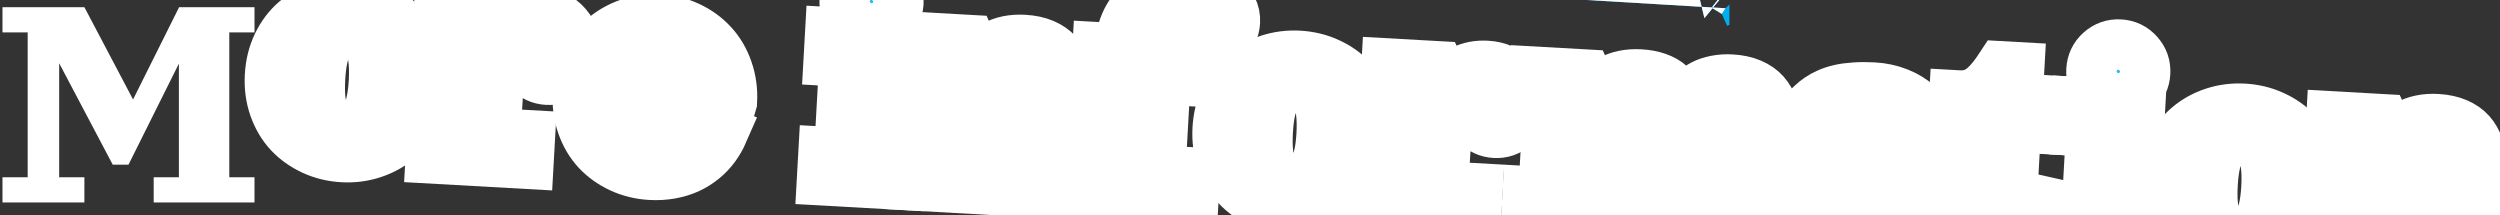 <svg width="372" height="32" viewBox="0 0 372 32" fill="none" xmlns="http://www.w3.org/2000/svg" xmlns:xlink="http://www.w3.org/1999/xlink">
<rect x="0" y="0" width="372" height="32" fill="#333333" stroke="none"/>
<path d="M-15.631,-14.933L0.369,-14.933L12.556,-14.933L16.758,-14.933L22.207,-14.933L26.654,-14.933L37.869,-14.933L53.869,-14.933L53.869,-7.831L55.125,-7.831L57.368,-7.433L65.009,-7.433L70.593,-7.433L71.388,-7.902L79.634,-7.902L84.885,-7.902L89.037,-6.646L90.557,-7.259L94.053,-7.902L97.564,-7.902L101.074,-7.902L104.579,-7.259L107.322,-6.146L107.322,-7.433L111.855,-7.433L114.973,-10.551L118.709,-14.288L123.666,-16.339L128.947,-16.339L134.231,-16.339L139.218,-14.282L142.969,-10.491L146.061,-7.433L146.798,-7.433L147.165,-7.433L147.725,-7.677L149.893,-7.902L151.915,-7.902L154.414,-7.902L155.734,-7.748L157.694,-9.69L163.326,-15.27L170.44,-16.808L176.29,-16.808L178.336,-16.808L180.756,-16.638L183.264,-16.005L184.995,-15.585L187.98,-14.654L190.108,-13.058L193.056,-13.058L192.851,-11.001L193.067,-10.839L194.831,-8.806L195.403,-7.831L196.359,-7.831L198.602,-7.433L206.245,-7.433L211.827,-7.433L212.623,-7.902L220.869,-7.902L226.119,-7.902L227.669,-7.433L228.275,-7.433L235.553,-7.433L238.626,-7.433L239.553,-7.677L241.721,-7.902L243.745,-7.902L245.895,-7.902L248.305,-7.656L250.563,-6.99L251.313,-6.775L251.219,-7.154L253.619,2.706L257.337,-1.839L257.337,-2.222L254.807,0.976L254.807,1.222L256.187,2.065L256.755,1.226L256.179,2.048L257.013,3.859L257.337,3.688L257.337,0.669L256.755,1.226L256.179,2.048L257.013,3.859L257.337,3.688L257.337,0.669L256.755,1.226L256.179,2.048L257.013,3.859L257.337,3.688L257.337,0.669L256.755,1.226L256.179,2.048L257.013,3.859L257.337,3.688L257.337,0.669L256.755,1.226" fill="#00AEEF"/>
<path d="M0.369,1.067L12.556,1.067L19.798,14.802L26.654,1.067L37.869,1.067L37.869,4.817L34.119,4.817L34.119,26.38L37.869,26.38L37.869,30.13L22.869,30.13L22.869,26.38L26.619,26.38L26.619,9.47L19.119,24.505L16.775,24.505L8.806,9.411L8.806,26.38L12.556,26.38L12.556,30.13L0.369,30.13L0.369,26.38L4.119,26.38L4.119,4.817L0.369,4.817L0.369,1.067M-15.631,-14.933L0.369,-14.933L12.556,-14.933L16.758,-14.933L22.207,-14.933L26.654,-14.933L37.869,-14.933L53.869,-14.933L53.869,-7.831L55.125,-7.831L57.368,-7.433L65.009,-7.433L70.593,-7.433L71.388,-7.902L79.634,-7.902L84.885,-7.902L89.037,-6.646L90.557,-7.259L94.053,-7.902L97.564,-7.902L101.074,-7.902L104.579,-7.259L107.322,-6.146L107.322,-7.433L111.855,-7.433L114.973,-10.551L118.709,-14.288L123.666,-16.339L128.947,-16.339L134.231,-16.339L139.218,-14.282L142.969,-10.491L146.061,-7.433L146.798,-7.433L147.165,-7.433L147.725,-7.677L149.893,-7.902L151.915,-7.902L154.414,-7.902L155.734,-7.748L157.694,-9.69L163.326,-15.27L170.44,-16.808L176.29,-16.808L178.336,-16.808L180.756,-16.638L183.264,-16.005L184.995,-15.585L187.98,-14.654L190.108,-13.058L193.056,-13.058L192.851,-11.001L193.067,-10.839L194.831,-8.806L195.403,-7.831L196.359,-7.831L198.602,-7.433L206.245,-7.433L211.827,-7.433L212.623,-7.902L220.869,-7.902L226.119,-7.902L227.669,-7.433L228.275,-7.433L235.553,-7.433L238.626,-7.433L239.553,-7.677L241.721,-7.902L243.745,-7.902L245.895,-7.902L248.305,-7.656L250.563,-6.99L251.313,-6.775L251.219,-7.154L253.619,2.706L257.337,-1.839L257.337,-2.222L254.807,0.976L254.807,1.222L256.187,2.065L256.755,1.226L256.179,2.048L257.013,3.859L257.337,3.688L257.337,0.669L256.755,1.226L256.179,2.048L257.013,3.859L257.337,3.688L257.337,0.669L256.755,1.226L256.179,2.048L257.013,3.859L257.337,3.688L257.337,0.669L256.755,1.226L256.179,2.048L257.013,3.859L257.337,3.688L257.337,0.669L256.755,1.226" fill-rule="evenodd" fill="#FFFFFF"/>
<path d="M47.302,8.977C48.677,8.438 50.134,8.169 51.673,8.169C53.212,8.169 54.665,8.438 56.033,8.977C57.408,9.516 58.603,10.27 59.619,11.239C60.634,12.2 61.435,13.387 62.021,14.802C62.615,16.216 62.912,17.755 62.912,19.419C62.912,21.083 62.615,22.622 62.021,24.036C61.435,25.45 60.634,26.641 59.619,27.61C58.603,28.571 57.408,29.321 56.033,29.86C54.665,30.399 53.212,30.669 51.673,30.669C50.134,30.669 48.677,30.399 47.302,29.86C45.935,29.321 44.744,28.571 43.728,27.61C42.72,26.641 41.919,25.45 41.326,24.036C40.74,22.622 40.447,21.083 40.447,19.419C40.447,17.755 40.74,16.216 41.326,14.802C41.919,13.387 42.72,12.2 43.728,11.239C44.744,10.27 45.935,9.516 47.302,8.977ZM51.673,11.919C51.126,11.919 50.638,11.997 50.208,12.153C49.779,12.309 49.384,12.567 49.025,12.927C48.665,13.286 48.369,13.751 48.134,14.321C47.908,14.891 47.728,15.602 47.595,16.454C47.47,17.305 47.408,18.294 47.408,19.419C47.408,20.544 47.47,21.532 47.595,22.384C47.728,23.235 47.908,23.946 48.134,24.516C48.369,25.087 48.665,25.552 49.025,25.911C49.384,26.27 49.779,26.528 50.208,26.684C50.638,26.841 51.126,26.919 51.673,26.919C52.361,26.919 52.958,26.79 53.466,26.532C53.974,26.266 54.415,25.845 54.79,25.266C55.173,24.688 55.458,23.911 55.646,22.934C55.841,21.958 55.939,20.786 55.939,19.419C55.939,18.052 55.841,16.88 55.646,15.903C55.458,14.927 55.173,14.149 54.79,13.571C54.415,12.993 53.974,12.575 53.466,12.317C52.958,12.052 52.361,11.919 51.673,11.919Z" transform="rotate(3.207 186.134 14.966)" fill="#00AEEF" stroke="#FFFFFF" stroke-width="8" stroke-miterlimit="3.999"/>
<path d="M65.009,8.567L72.287,8.567L73.763,11.415C75.146,9.204 77.103,8.098 79.634,8.098C81.33,8.098 82.673,8.622 83.665,9.669C84.665,10.708 85.165,12.059 85.165,13.723C85.165,14.762 84.798,15.649 84.064,16.384C83.337,17.11 82.455,17.473 81.415,17.473C80.376,17.473 79.49,17.11 78.755,16.384C78.029,15.649 77.665,14.762 77.665,13.723C77.665,13.302 77.732,12.895 77.865,12.505C77.654,12.38 77.431,12.317 77.197,12.317C76.673,12.317 76.13,12.661 75.568,13.348C75.013,14.028 74.478,15.048 73.962,16.407L73.915,26.38L79.072,26.38L79.072,30.13L65.009,30.13L65.009,26.38L67.353,26.38L67.353,12.317L65.009,12.317L65.009,8.567Z" transform="rotate(3.207 186.134 14.966)" fill="#00AEEF" stroke="#FFFFFF" stroke-width="8" stroke-miterlimit="3.999"/>
<path d="M93.345,20.755C93.415,21.661 93.564,22.47 93.79,23.18C94.017,23.891 94.29,24.473 94.611,24.927C94.939,25.38 95.318,25.755 95.748,26.052C96.177,26.341 96.619,26.548 97.072,26.673C97.525,26.79 98.009,26.848 98.525,26.848C100.173,26.848 101.458,26.532 102.38,25.899C103.31,25.259 104.052,24.274 104.607,22.946L107.724,24.024C107.443,24.782 107.083,25.497 106.646,26.169C106.216,26.833 105.697,27.446 105.087,28.009C104.478,28.571 103.798,29.055 103.048,29.462C102.306,29.86 101.466,30.173 100.529,30.399C99.591,30.626 98.603,30.739 97.564,30.739C96.025,30.739 94.568,30.47 93.193,29.93C91.826,29.391 90.634,28.641 89.619,27.68C88.611,26.712 87.81,25.52 87.216,24.106C86.63,22.692 86.337,21.153 86.337,19.489C86.337,17.825 86.63,16.278 87.216,14.848C87.81,13.419 88.611,12.216 89.619,11.239C90.634,10.255 91.826,9.485 93.193,8.93C94.568,8.376 96.025,8.098 97.564,8.098C99.103,8.098 100.556,8.376 101.923,8.93C103.298,9.485 104.49,10.255 105.498,11.239C106.513,12.216 107.314,13.419 107.9,14.848C108.494,16.278 108.79,17.825 108.79,19.489L108.498,20.755L93.345,20.755ZM93.427,17.005L101.701,17.005C101.498,15.208 101.048,13.899 100.353,13.079C99.658,12.259 98.736,11.848 97.587,11.848C97.017,11.848 96.505,11.942 96.052,12.13C95.599,12.309 95.193,12.602 94.833,13.009C94.474,13.407 94.173,13.942 93.931,14.614C93.697,15.278 93.529,16.075 93.427,17.005Z" transform="rotate(3.207 186.134 14.966)" fill="#00AEEF" stroke="#FFFFFF" stroke-width="8" stroke-miterlimit="3.999"/>
<path d="M126.287,6.071C125.56,5.337 125.197,4.45 125.197,3.411C125.197,2.372 125.56,1.489 126.287,0.762C127.021,0.028 127.908,-0.339 128.947,-0.339C129.986,-0.339 130.869,0.028 131.595,0.762C132.33,1.489 132.697,2.372 132.697,3.411C132.697,4.45 132.33,5.337 131.595,6.071C130.869,6.798 129.986,7.161 128.947,7.161C127.908,7.161 127.021,6.798 126.287,6.071ZM123.322,8.567L132.228,8.567L132.228,26.38L134.572,26.38L134.572,30.13L123.322,30.13L123.322,26.38L125.665,26.38L125.665,12.317L123.322,12.317L123.322,8.567Z" transform="rotate(3.207 186.134 14.966)" fill="#00AEEF" stroke="#FFFFFF" stroke-width="8" stroke-miterlimit="3.999"/>
<path d="M151.915,8.098C153.009,8.098 153.966,8.247 154.787,8.544C155.607,8.841 156.279,9.251 156.802,9.774C157.326,10.29 157.748,10.95 158.068,11.755C158.396,12.552 158.623,13.411 158.748,14.333C158.88,15.247 158.947,16.294 158.947,17.473L158.947,26.38L161.29,26.38L161.29,30.13L150.04,30.13L150.04,26.38L152.384,26.38L152.384,17.005C152.384,15.77 152.271,14.809 152.044,14.122C151.826,13.434 151.505,12.962 151.083,12.704C150.669,12.446 150.103,12.317 149.384,12.317C148.728,12.317 148.056,12.595 147.369,13.149C146.681,13.704 146.029,14.477 145.412,15.47L145.353,26.38L147.697,26.38L147.697,30.13L136.447,30.13L136.447,26.38L138.79,26.38L138.79,12.317L136.447,12.317L136.447,8.567L143.724,8.567L145.365,11.743C145.654,11.22 145.986,10.751 146.361,10.337C146.744,9.915 147.197,9.532 147.72,9.188C148.251,8.837 148.873,8.567 149.583,8.38C150.294,8.192 151.072,8.098 151.915,8.098Z" transform="rotate(3.207 186.134 14.966)" fill="#00AEEF" stroke="#FFFFFF" stroke-width="8" stroke-miterlimit="3.999"/>
<path d="M163.165,12.317L163.165,8.567L166.447,8.567C166.447,5.63 167.283,3.333 168.955,1.677C170.626,0.02 173.072,-0.808 176.29,-0.808C177.494,-0.808 178.513,-0.702 179.349,-0.491C180.185,-0.288 180.822,-0.023 181.259,0.305C181.697,0.634 182.06,1.044 182.349,1.536C182.685,2.098 182.853,2.723 182.853,3.411C182.853,4.45 182.486,5.337 181.751,6.071C181.025,6.798 180.142,7.161 179.103,7.161C178.064,7.161 177.177,6.798 176.443,6.071C175.716,5.337 175.353,4.45 175.353,3.411C175.353,3.255 175.361,3.098 175.376,2.942C175.369,2.942 175.361,2.942 175.353,2.942C174.54,2.942 173.947,3.403 173.572,4.325C173.197,5.247 173.009,6.661 173.009,8.567L180.04,8.567L180.04,12.317L173.009,12.317L173.009,26.38L178.165,26.38L178.165,30.13L164.103,30.13L164.103,26.38L166.447,26.38L166.447,12.317L163.165,12.317Z" transform="rotate(3.207 186.134 14.966)" fill="#00AEEF" stroke="#FFFFFF" stroke-width="8" stroke-miterlimit="3.999"/>
<path d="M188.537,8.977C189.912,8.438 191.369,8.169 192.908,8.169C194.447,8.169 195.9,8.438 197.267,8.977C198.642,9.516 199.837,10.27 200.853,11.239C201.869,12.2 202.669,13.387 203.255,14.802C203.849,16.216 204.147,17.755 204.147,19.419C204.147,21.083 203.849,22.622 203.255,24.036C202.669,25.45 201.869,26.641 200.853,27.61C199.837,28.571 198.642,29.321 197.267,29.86C195.9,30.399 194.447,30.669 192.908,30.669C191.369,30.669 189.912,30.399 188.537,29.86C187.169,29.321 185.978,28.571 184.962,27.61C183.955,26.641 183.154,25.45 182.56,24.036C181.974,22.622 181.681,21.083 181.681,19.419C181.681,17.755 181.974,16.216 182.56,14.802C183.154,13.387 183.955,12.2 184.962,11.239C185.978,10.27 187.169,9.516 188.537,8.977ZM192.908,11.919C192.361,11.919 191.873,11.997 191.443,12.153C191.013,12.309 190.619,12.567 190.259,12.927C189.9,13.286 189.603,13.751 189.369,14.321C189.142,14.891 188.962,15.602 188.83,16.454C188.705,17.305 188.642,18.294 188.642,19.419C188.642,20.544 188.705,21.532 188.83,22.384C188.962,23.235 189.142,23.946 189.369,24.516C189.603,25.087 189.9,25.552 190.259,25.911C190.619,26.27 191.013,26.528 191.443,26.684C191.873,26.841 192.361,26.919 192.908,26.919C193.595,26.919 194.193,26.79 194.701,26.532C195.208,26.266 195.65,25.845 196.025,25.266C196.408,24.688 196.693,23.911 196.88,22.934C197.076,21.958 197.173,20.786 197.173,19.419C197.173,18.052 197.076,16.88 196.88,15.903C196.693,14.927 196.408,14.149 196.025,13.571C195.65,12.993 195.208,12.575 194.701,12.317C194.193,12.052 193.595,11.919 192.908,11.919Z" transform="rotate(3.207 186.134 14.966)" fill="#00AEEF" stroke="#FFFFFF" stroke-width="8" stroke-miterlimit="3.999"/>
<path d="M206.245,8.567L213.521,8.567L214.997,11.415C216.381,9.204 218.337,8.098 220.869,8.098C222.565,8.098 223.909,8.622 224.901,9.669C225.901,10.708 226.401,12.059 226.401,13.723C226.401,14.762 226.033,15.649 225.299,16.384C224.573,17.11 223.689,17.473 222.651,17.473C221.611,17.473 220.725,17.11 219.991,16.384C219.263,15.649 218.901,14.762 218.901,13.723C218.901,13.302 218.967,12.895 219.099,12.505C218.889,12.38 218.665,12.317 218.431,12.317C217.909,12.317 217.365,12.661 216.803,13.348C216.247,14.028 215.713,15.048 215.197,16.407L215.151,26.38L220.307,26.38L220.307,30.13L206.245,30.13L206.245,26.38L208.587,26.38L208.587,12.317L206.245,12.317L206.245,8.567Z" transform="rotate(3.207 186.134 14.966)" fill="#00AEEF" stroke="#FFFFFF" stroke-width="8" stroke-miterlimit="3.999"/>
<path d="M257.337,8.098C258.431,8.098 259.389,8.247 260.209,8.544C261.029,8.841 261.701,9.251 262.225,9.774C262.747,10.29 263.169,10.95 263.491,11.755C263.819,12.552 264.045,13.411 264.169,14.333C264.303,15.247 264.369,16.294 264.369,17.473L264.369,26.38L266.713,26.38L266.713,30.13L255.463,30.13L255.463,26.38L257.807,26.38L257.807,17.005C257.807,15.77 257.693,14.809 257.467,14.122C257.247,13.434 256.927,12.962 256.505,12.704C256.091,12.446 255.525,12.317 254.807,12.317C254.135,12.317 253.443,12.61 252.733,13.196C252.021,13.782 251.349,14.602 250.717,15.657C250.755,16.22 250.775,16.825 250.775,17.473L250.775,26.38L253.119,26.38L253.119,30.13L241.869,30.13L241.869,26.38L244.213,26.38L244.213,17.005C244.213,15.77 244.099,14.809 243.873,14.122C243.655,13.434 243.333,12.962 242.911,12.704C242.497,12.446 241.931,12.317 241.213,12.317C240.557,12.317 239.885,12.595 239.197,13.149C238.509,13.704 237.857,14.477 237.241,15.47L237.181,26.38L239.525,26.38L239.525,30.13L228.275,30.13L228.275,26.38L230.619,26.38L230.619,12.317L228.275,12.317L228.275,8.567L235.553,8.567L237.193,11.743C237.483,11.22 237.815,10.751 238.189,10.337C238.573,9.915 239.025,9.532 239.549,9.188C240.079,8.837 240.701,8.567 241.411,8.38C242.123,8.192 242.901,8.098 243.745,8.098C244.689,8.098 245.533,8.208 246.275,8.427C247.017,8.637 247.647,8.954 248.161,9.376C248.685,9.79 249.119,10.286 249.463,10.864C249.807,11.434 250.079,12.098 250.283,12.856C250.479,12.348 250.705,11.872 250.963,11.427C251.229,10.981 251.565,10.552 251.971,10.137C252.377,9.716 252.827,9.36 253.319,9.071C253.819,8.774 254.411,8.54 255.099,8.368C255.787,8.188 256.533,8.098 257.337,8.098Z" transform="rotate(3.207 186.134 14.966)" fill="#00AEEF" stroke="#FFFFFF" stroke-width="8" stroke-miterlimit="3.999"/>
<path d="M287.807,16.009L287.807,26.38L290.151,26.38L290.151,30.13L282.849,30.13L281.807,27.692C281.009,28.833 280.083,29.614 279.029,30.036C277.983,30.458 276.517,30.669 274.635,30.669C273.659,30.669 272.747,30.497 271.905,30.153C271.069,29.817 270.353,29.356 269.759,28.77C269.173,28.184 268.713,27.481 268.377,26.661C268.049,25.841 267.885,24.962 267.885,24.024C267.885,22.407 268.517,21.067 269.783,20.005C271.049,18.934 272.665,18.399 274.635,18.399C276.221,18.399 277.533,18.552 278.573,18.856C279.611,19.153 280.501,19.63 281.245,20.286L281.245,15.317C281.245,14.614 281.147,14.028 280.951,13.559C280.763,13.083 280.479,12.72 280.095,12.47C279.713,12.212 279.283,12.032 278.807,11.93C278.329,11.829 277.759,11.778 277.095,11.778C276.565,11.778 276.083,11.891 275.655,12.118C275.897,12.626 276.017,13.161 276.017,13.723C276.017,14.762 275.651,15.649 274.915,16.384C274.189,17.11 273.307,17.473 272.267,17.473C271.229,17.473 270.341,17.11 269.607,16.384C268.881,15.649 268.517,14.762 268.517,13.723C268.517,13.192 268.619,12.692 268.823,12.223C269.033,11.755 269.323,11.345 269.689,10.993C270.001,10.665 270.327,10.372 270.661,10.114C270.997,9.848 271.419,9.587 271.927,9.329C272.443,9.063 273.001,8.845 273.603,8.673C274.205,8.501 274.923,8.364 275.759,8.262C276.603,8.153 277.525,8.098 278.525,8.098C279.823,8.098 281.041,8.29 282.181,8.673C283.323,9.055 284.307,9.587 285.135,10.266C285.963,10.946 286.615,11.782 287.091,12.774C287.569,13.766 287.807,14.845 287.807,16.009ZM281.245,24.927L281.245,23.309C280.759,22.848 280.213,22.462 279.603,22.149C279.001,21.829 278.443,21.669 277.927,21.669C276.819,21.669 276.037,21.856 275.583,22.231C275.131,22.598 274.905,23.196 274.905,24.024C274.905,25.016 275.099,25.747 275.491,26.216C275.881,26.684 276.607,26.919 277.669,26.919C278.271,26.919 278.897,26.727 279.545,26.345C280.201,25.954 280.767,25.481 281.245,24.927Z" transform="rotate(3.207 186.134 14.966)" fill="#00AEEF" stroke="#FFFFFF" stroke-width="8" stroke-miterlimit="3.999"/>
<path d="M297.415,3.88L299.759,3.88L299.759,8.567L306.323,8.567L306.323,12.317L299.759,12.317L299.759,24.505C299.759,25.036 299.909,25.481 300.205,25.841C300.509,26.2 300.987,26.38 301.635,26.38C302.361,26.38 302.979,26.141 303.487,25.665C303.993,25.18 304.315,24.481 304.447,23.567L307.259,24.036C307.143,24.95 306.915,25.798 306.579,26.579C306.251,27.352 305.823,28.044 305.291,28.653C304.759,29.255 304.099,29.731 303.311,30.083C302.529,30.427 301.659,30.598 300.697,30.598C298.361,30.598 296.525,30.055 295.189,28.97C293.861,27.876 293.197,26.388 293.197,24.505L293.197,12.317L290.853,12.317L290.853,8.567L291.323,8.567C292.525,8.567 293.587,8.223 294.509,7.536C295.431,6.848 296.401,5.63 297.415,3.88Z" transform="rotate(3.207 186.134 14.966)" fill="#00AEEF" stroke="#FFFFFF" stroke-width="8" stroke-miterlimit="3.999"/>
<path d="M312.099,6.071C311.373,5.337 311.009,4.45 311.009,3.411C311.009,2.372 311.373,1.489 312.099,0.762C312.833,0.028 313.721,-0.339 314.759,-0.339C315.799,-0.339 316.681,0.028 317.409,0.762C318.143,1.489 318.509,2.372 318.509,3.411C318.509,4.45 318.143,5.337 317.409,6.071C316.681,6.798 315.799,7.161 314.759,7.161C313.721,7.161 312.833,6.798 312.099,6.071ZM309.135,8.567L318.041,8.567L318.041,26.38L320.385,26.38L320.385,30.13L309.135,30.13L309.135,26.38L311.479,26.38L311.479,12.317L309.135,12.317L309.135,8.567Z" transform="rotate(3.207 186.134 14.966)" fill="#00AEEF" stroke="#FFFFFF" stroke-width="8" stroke-miterlimit="3.999"/>
<path d="M329.349,8.977C330.725,8.438 332.181,8.169 333.721,8.169C335.259,8.169 336.713,8.438 338.079,8.977C339.455,9.516 340.651,10.27 341.665,11.239C342.681,12.2 343.483,13.387 344.069,14.802C344.661,16.216 344.959,17.755 344.959,19.419C344.959,21.083 344.661,22.622 344.069,24.036C343.483,25.45 342.681,26.641 341.665,27.61C340.651,28.571 339.455,29.321 338.079,29.86C336.713,30.399 335.259,30.669 333.721,30.669C332.181,30.669 330.725,30.399 329.349,29.86C327.983,29.321 326.791,28.571 325.775,27.61C324.767,26.641 323.967,25.45 323.373,24.036C322.787,22.622 322.493,21.083 322.493,19.419C322.493,17.755 322.787,16.216 323.373,14.802C323.967,13.387 324.767,12.2 325.775,11.239C326.791,10.27 327.983,9.516 329.349,8.977ZM333.721,11.919C333.173,11.919 332.685,11.997 332.255,12.153C331.827,12.309 331.431,12.567 331.073,12.927C330.713,13.286 330.415,13.751 330.181,14.321C329.955,14.891 329.775,15.602 329.643,16.454C329.517,17.305 329.455,18.294 329.455,19.419C329.455,20.544 329.517,21.532 329.643,22.384C329.775,23.235 329.955,23.946 330.181,24.516C330.415,25.087 330.713,25.552 331.073,25.911C331.431,26.27 331.827,26.528 332.255,26.684C332.685,26.841 333.173,26.919 333.721,26.919C334.409,26.919 335.005,26.79 335.513,26.532C336.021,26.266 336.463,25.845 336.837,25.266C337.221,24.688 337.505,23.911 337.693,22.934C337.889,21.958 337.987,20.786 337.987,19.419C337.987,18.052 337.889,16.88 337.693,15.903C337.505,14.927 337.221,14.149 336.837,13.571C336.463,12.993 336.021,12.575 335.513,12.317C335.005,12.052 334.409,11.919 333.721,11.919Z" transform="rotate(3.207 186.134 14.966)" fill="#00AEEF" stroke="#FFFFFF" stroke-width="8" stroke-miterlimit="3.999"/>
<path d="M362.525,8.098C363.619,8.098 364.577,8.247 365.397,8.544C366.217,8.841 366.889,9.251 367.411,9.774C367.935,10.29 368.357,10.95 368.677,11.755C369.005,12.552 369.233,13.411 369.357,14.333C369.491,15.247 369.557,16.294 369.557,17.473L369.557,26.38L371.901,26.38L371.901,30.13L360.651,30.13L360.651,26.38L362.993,26.38L362.993,17.005C362.993,15.77 362.881,14.809 362.655,14.122C362.435,13.434 362.115,12.962 361.693,12.704C361.279,12.446 360.713,12.317 359.993,12.317C359.337,12.317 358.665,12.595 357.979,13.149C357.291,13.704 356.639,14.477 356.021,15.47L355.963,26.38L358.307,26.38L358.307,30.13L347.057,30.13L347.057,26.38L349.401,26.38L349.401,12.317L347.057,12.317L347.057,8.567L354.333,8.567L355.975,11.743C356.263,11.22 356.595,10.751 356.971,10.337C357.353,9.915 357.807,9.532 358.329,9.188C358.861,8.837 359.483,8.567 360.193,8.38C360.905,8.192 361.681,8.098 362.525,8.098Z" transform="rotate(3.207 186.134 14.966)" fill="#00AEEF" stroke="#FFFFFF" stroke-width="8" stroke-miterlimit="3.999"/>
</svg>
